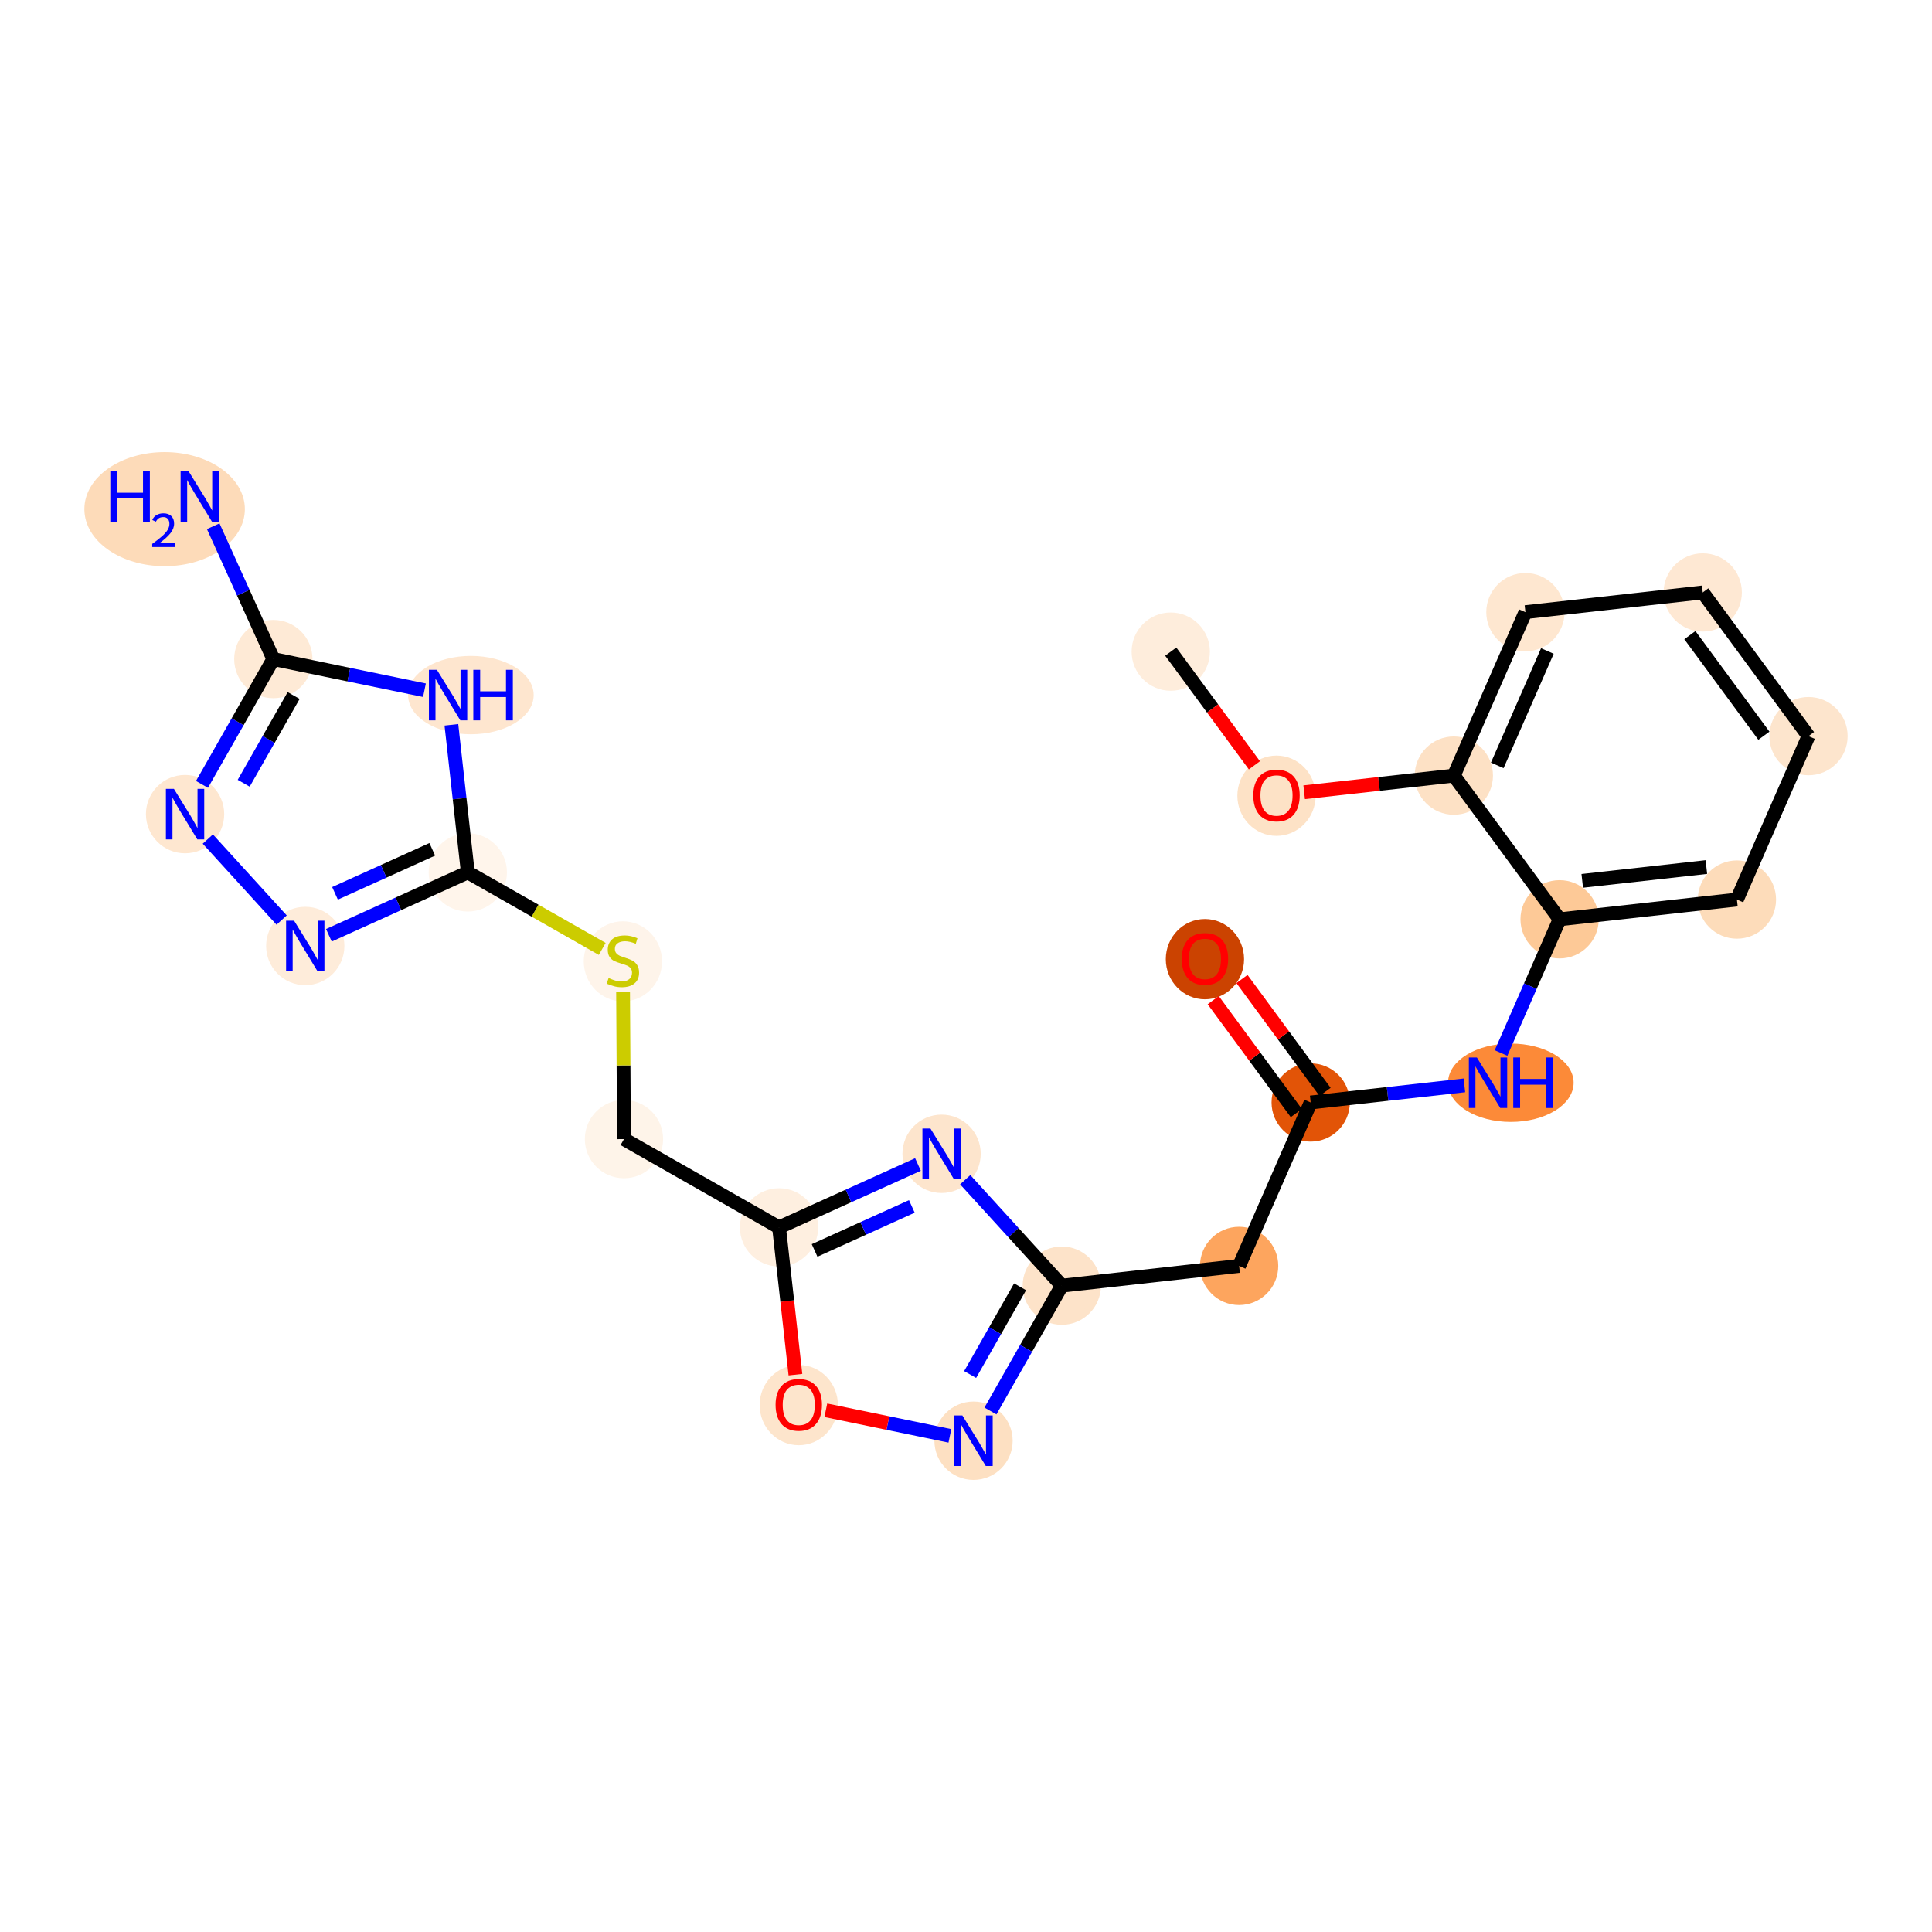 <?xml version='1.0' encoding='iso-8859-1'?>
<svg version='1.1' baseProfile='full'
              xmlns='http://www.w3.org/2000/svg'
                      xmlns:rdkit='http://www.rdkit.org/xml'
                      xmlns:xlink='http://www.w3.org/1999/xlink'
                  xml:space='preserve'
width='280px' height='280px' viewBox='0 0 280 280'>
<!-- END OF HEADER -->
<rect style='opacity:1.0;fill:#FFFFFF;stroke:none' width='280' height='280' x='0' y='0'> </rect>
<ellipse cx='169.674' cy='94.44' rx='5.172' ry='5.172'  style='fill:#FEEDDC;fill-rule:evenodd;stroke:#FEEDDC;stroke-width:1.0px;stroke-linecap:butt;stroke-linejoin:miter;stroke-opacity:1' />
<ellipse cx='185.001' cy='115.323' rx='5.172' ry='5.317'  style='fill:#FDE2C6;fill-rule:evenodd;stroke:#FDE2C6;stroke-width:1.0px;stroke-linecap:butt;stroke-linejoin:miter;stroke-opacity:1' />
<ellipse cx='210.701' cy='112.406' rx='5.172' ry='5.172'  style='fill:#FDE1C5;fill-rule:evenodd;stroke:#FDE1C5;stroke-width:1.0px;stroke-linecap:butt;stroke-linejoin:miter;stroke-opacity:1' />
<ellipse cx='221.074' cy='88.719' rx='5.172' ry='5.172'  style='fill:#FEE7D0;fill-rule:evenodd;stroke:#FEE7D0;stroke-width:1.0px;stroke-linecap:butt;stroke-linejoin:miter;stroke-opacity:1' />
<ellipse cx='246.774' cy='85.859' rx='5.172' ry='5.172'  style='fill:#FEE8D3;fill-rule:evenodd;stroke:#FEE8D3;stroke-width:1.0px;stroke-linecap:butt;stroke-linejoin:miter;stroke-opacity:1' />
<ellipse cx='262.101' cy='106.685' rx='5.172' ry='5.172'  style='fill:#FDE5CD;fill-rule:evenodd;stroke:#FDE5CD;stroke-width:1.0px;stroke-linecap:butt;stroke-linejoin:miter;stroke-opacity:1' />
<ellipse cx='251.728' cy='130.372' rx='5.172' ry='5.172'  style='fill:#FDDCBA;fill-rule:evenodd;stroke:#FDDCBA;stroke-width:1.0px;stroke-linecap:butt;stroke-linejoin:miter;stroke-opacity:1' />
<ellipse cx='226.028' cy='133.233' rx='5.172' ry='5.172'  style='fill:#FDC997;fill-rule:evenodd;stroke:#FDC997;stroke-width:1.0px;stroke-linecap:butt;stroke-linejoin:miter;stroke-opacity:1' />
<ellipse cx='218.96' cy='156.92' rx='8.601' ry='5.178'  style='fill:#FC8A38;fill-rule:evenodd;stroke:#FC8A38;stroke-width:1.0px;stroke-linecap:butt;stroke-linejoin:miter;stroke-opacity:1' />
<ellipse cx='189.955' cy='159.78' rx='5.172' ry='5.172'  style='fill:#E25407;fill-rule:evenodd;stroke:#E25407;stroke-width:1.0px;stroke-linecap:butt;stroke-linejoin:miter;stroke-opacity:1' />
<ellipse cx='174.628' cy='139.01' rx='5.172' ry='5.317'  style='fill:#CB4301;fill-rule:evenodd;stroke:#CB4301;stroke-width:1.0px;stroke-linecap:butt;stroke-linejoin:miter;stroke-opacity:1' />
<ellipse cx='179.583' cy='183.467' rx='5.172' ry='5.172'  style='fill:#FDA55E;fill-rule:evenodd;stroke:#FDA55E;stroke-width:1.0px;stroke-linecap:butt;stroke-linejoin:miter;stroke-opacity:1' />
<ellipse cx='153.883' cy='186.328' rx='5.172' ry='5.172'  style='fill:#FDE3C9;fill-rule:evenodd;stroke:#FDE3C9;stroke-width:1.0px;stroke-linecap:butt;stroke-linejoin:miter;stroke-opacity:1' />
<ellipse cx='141.091' cy='208.801' rx='5.172' ry='5.178'  style='fill:#FDE0C2;fill-rule:evenodd;stroke:#FDE0C2;stroke-width:1.0px;stroke-linecap:butt;stroke-linejoin:miter;stroke-opacity:1' />
<ellipse cx='115.765' cy='203.636' rx='5.172' ry='5.317'  style='fill:#FDE5CC;fill-rule:evenodd;stroke:#FDE5CC;stroke-width:1.0px;stroke-linecap:butt;stroke-linejoin:miter;stroke-opacity:1' />
<ellipse cx='112.904' cy='177.879' rx='5.172' ry='5.172'  style='fill:#FEEFE0;fill-rule:evenodd;stroke:#FEEFE0;stroke-width:1.0px;stroke-linecap:butt;stroke-linejoin:miter;stroke-opacity:1' />
<ellipse cx='90.431' cy='165.087' rx='5.172' ry='5.172'  style='fill:#FEF4E9;fill-rule:evenodd;stroke:#FEF4E9;stroke-width:1.0px;stroke-linecap:butt;stroke-linejoin:miter;stroke-opacity:1' />
<ellipse cx='90.273' cy='139.327' rx='5.172' ry='5.303'  style='fill:#FEF4EA;fill-rule:evenodd;stroke:#FEF4EA;stroke-width:1.0px;stroke-linecap:butt;stroke-linejoin:miter;stroke-opacity:1' />
<ellipse cx='67.8' cy='126.437' rx='5.172' ry='5.172'  style='fill:#FFF5EB;fill-rule:evenodd;stroke:#FFF5EB;stroke-width:1.0px;stroke-linecap:butt;stroke-linejoin:miter;stroke-opacity:1' />
<ellipse cx='44.241' cy='137.099' rx='5.172' ry='5.178'  style='fill:#FEECDA;fill-rule:evenodd;stroke:#FEECDA;stroke-width:1.0px;stroke-linecap:butt;stroke-linejoin:miter;stroke-opacity:1' />
<ellipse cx='26.821' cy='117.989' rx='5.172' ry='5.178'  style='fill:#FEE7D0;fill-rule:evenodd;stroke:#FEE7D0;stroke-width:1.0px;stroke-linecap:butt;stroke-linejoin:miter;stroke-opacity:1' />
<ellipse cx='39.613' cy='95.516' rx='5.172' ry='5.172'  style='fill:#FEEAD6;fill-rule:evenodd;stroke:#FEEAD6;stroke-width:1.0px;stroke-linecap:butt;stroke-linejoin:miter;stroke-opacity:1' />
<ellipse cx='23.858' cy='73.788' rx='11.13' ry='7.767'  style='fill:#FDDBB9;fill-rule:evenodd;stroke:#FDDBB9;stroke-width:1.0px;stroke-linecap:butt;stroke-linejoin:miter;stroke-opacity:1' />
<ellipse cx='68.244' cy='100.737' rx='8.601' ry='5.178'  style='fill:#FEE6CF;fill-rule:evenodd;stroke:#FEE6CF;stroke-width:1.0px;stroke-linecap:butt;stroke-linejoin:miter;stroke-opacity:1' />
<ellipse cx='136.462' cy='167.217' rx='5.172' ry='5.178'  style='fill:#FDE5CD;fill-rule:evenodd;stroke:#FDE5CD;stroke-width:1.0px;stroke-linecap:butt;stroke-linejoin:miter;stroke-opacity:1' />
<path class='bond-0 atom-0 atom-1' d='M 169.674,94.44 L 175.737,102.678' style='fill:none;fill-rule:evenodd;stroke:#000000;stroke-width:2.0px;stroke-linecap:butt;stroke-linejoin:miter;stroke-opacity:1' />
<path class='bond-0 atom-0 atom-1' d='M 175.737,102.678 L 181.8,110.917' style='fill:none;fill-rule:evenodd;stroke:#FF0000;stroke-width:2.0px;stroke-linecap:butt;stroke-linejoin:miter;stroke-opacity:1' />
<path class='bond-1 atom-1 atom-2' d='M 189.009,114.82 L 199.855,113.613' style='fill:none;fill-rule:evenodd;stroke:#FF0000;stroke-width:2.0px;stroke-linecap:butt;stroke-linejoin:miter;stroke-opacity:1' />
<path class='bond-1 atom-1 atom-2' d='M 199.855,113.613 L 210.701,112.406' style='fill:none;fill-rule:evenodd;stroke:#000000;stroke-width:2.0px;stroke-linecap:butt;stroke-linejoin:miter;stroke-opacity:1' />
<path class='bond-2 atom-2 atom-3' d='M 210.701,112.406 L 221.074,88.719' style='fill:none;fill-rule:evenodd;stroke:#000000;stroke-width:2.0px;stroke-linecap:butt;stroke-linejoin:miter;stroke-opacity:1' />
<path class='bond-2 atom-2 atom-3' d='M 216.994,110.927 L 224.255,94.347' style='fill:none;fill-rule:evenodd;stroke:#000000;stroke-width:2.0px;stroke-linecap:butt;stroke-linejoin:miter;stroke-opacity:1' />
<path class='bond-24 atom-7 atom-2' d='M 226.028,133.233 L 210.701,112.406' style='fill:none;fill-rule:evenodd;stroke:#000000;stroke-width:2.0px;stroke-linecap:butt;stroke-linejoin:miter;stroke-opacity:1' />
<path class='bond-3 atom-3 atom-4' d='M 221.074,88.719 L 246.774,85.859' style='fill:none;fill-rule:evenodd;stroke:#000000;stroke-width:2.0px;stroke-linecap:butt;stroke-linejoin:miter;stroke-opacity:1' />
<path class='bond-4 atom-4 atom-5' d='M 246.774,85.859 L 262.101,106.685' style='fill:none;fill-rule:evenodd;stroke:#000000;stroke-width:2.0px;stroke-linecap:butt;stroke-linejoin:miter;stroke-opacity:1' />
<path class='bond-4 atom-4 atom-5' d='M 244.908,92.048 L 255.637,106.627' style='fill:none;fill-rule:evenodd;stroke:#000000;stroke-width:2.0px;stroke-linecap:butt;stroke-linejoin:miter;stroke-opacity:1' />
<path class='bond-5 atom-5 atom-6' d='M 262.101,106.685 L 251.728,130.372' style='fill:none;fill-rule:evenodd;stroke:#000000;stroke-width:2.0px;stroke-linecap:butt;stroke-linejoin:miter;stroke-opacity:1' />
<path class='bond-6 atom-6 atom-7' d='M 251.728,130.372 L 226.028,133.233' style='fill:none;fill-rule:evenodd;stroke:#000000;stroke-width:2.0px;stroke-linecap:butt;stroke-linejoin:miter;stroke-opacity:1' />
<path class='bond-6 atom-6 atom-7' d='M 247.301,125.661 L 229.311,127.664' style='fill:none;fill-rule:evenodd;stroke:#000000;stroke-width:2.0px;stroke-linecap:butt;stroke-linejoin:miter;stroke-opacity:1' />
<path class='bond-7 atom-7 atom-8' d='M 226.028,133.233 L 221.785,142.922' style='fill:none;fill-rule:evenodd;stroke:#000000;stroke-width:2.0px;stroke-linecap:butt;stroke-linejoin:miter;stroke-opacity:1' />
<path class='bond-7 atom-7 atom-8' d='M 221.785,142.922 L 217.542,152.612' style='fill:none;fill-rule:evenodd;stroke:#0000FF;stroke-width:2.0px;stroke-linecap:butt;stroke-linejoin:miter;stroke-opacity:1' />
<path class='bond-8 atom-8 atom-9' d='M 212.232,157.301 L 201.094,158.54' style='fill:none;fill-rule:evenodd;stroke:#0000FF;stroke-width:2.0px;stroke-linecap:butt;stroke-linejoin:miter;stroke-opacity:1' />
<path class='bond-8 atom-8 atom-9' d='M 201.094,158.54 L 189.955,159.78' style='fill:none;fill-rule:evenodd;stroke:#000000;stroke-width:2.0px;stroke-linecap:butt;stroke-linejoin:miter;stroke-opacity:1' />
<path class='bond-9 atom-9 atom-10' d='M 192.038,158.247 L 186.017,150.066' style='fill:none;fill-rule:evenodd;stroke:#000000;stroke-width:2.0px;stroke-linecap:butt;stroke-linejoin:miter;stroke-opacity:1' />
<path class='bond-9 atom-9 atom-10' d='M 186.017,150.066 L 179.996,141.884' style='fill:none;fill-rule:evenodd;stroke:#FF0000;stroke-width:2.0px;stroke-linecap:butt;stroke-linejoin:miter;stroke-opacity:1' />
<path class='bond-9 atom-9 atom-10' d='M 187.873,161.313 L 181.851,153.131' style='fill:none;fill-rule:evenodd;stroke:#000000;stroke-width:2.0px;stroke-linecap:butt;stroke-linejoin:miter;stroke-opacity:1' />
<path class='bond-9 atom-9 atom-10' d='M 181.851,153.131 L 175.83,144.949' style='fill:none;fill-rule:evenodd;stroke:#FF0000;stroke-width:2.0px;stroke-linecap:butt;stroke-linejoin:miter;stroke-opacity:1' />
<path class='bond-10 atom-9 atom-11' d='M 189.955,159.78 L 179.583,183.467' style='fill:none;fill-rule:evenodd;stroke:#000000;stroke-width:2.0px;stroke-linecap:butt;stroke-linejoin:miter;stroke-opacity:1' />
<path class='bond-11 atom-11 atom-12' d='M 179.583,183.467 L 153.883,186.328' style='fill:none;fill-rule:evenodd;stroke:#000000;stroke-width:2.0px;stroke-linecap:butt;stroke-linejoin:miter;stroke-opacity:1' />
<path class='bond-12 atom-12 atom-13' d='M 153.883,186.328 L 148.713,195.41' style='fill:none;fill-rule:evenodd;stroke:#000000;stroke-width:2.0px;stroke-linecap:butt;stroke-linejoin:miter;stroke-opacity:1' />
<path class='bond-12 atom-12 atom-13' d='M 148.713,195.41 L 143.543,204.493' style='fill:none;fill-rule:evenodd;stroke:#0000FF;stroke-width:2.0px;stroke-linecap:butt;stroke-linejoin:miter;stroke-opacity:1' />
<path class='bond-12 atom-12 atom-13' d='M 147.837,186.494 L 144.218,192.852' style='fill:none;fill-rule:evenodd;stroke:#000000;stroke-width:2.0px;stroke-linecap:butt;stroke-linejoin:miter;stroke-opacity:1' />
<path class='bond-12 atom-12 atom-13' d='M 144.218,192.852 L 140.599,199.209' style='fill:none;fill-rule:evenodd;stroke:#0000FF;stroke-width:2.0px;stroke-linecap:butt;stroke-linejoin:miter;stroke-opacity:1' />
<path class='bond-25 atom-24 atom-12' d='M 139.886,170.973 L 146.884,178.65' style='fill:none;fill-rule:evenodd;stroke:#0000FF;stroke-width:2.0px;stroke-linecap:butt;stroke-linejoin:miter;stroke-opacity:1' />
<path class='bond-25 atom-24 atom-12' d='M 146.884,178.65 L 153.883,186.328' style='fill:none;fill-rule:evenodd;stroke:#000000;stroke-width:2.0px;stroke-linecap:butt;stroke-linejoin:miter;stroke-opacity:1' />
<path class='bond-13 atom-13 atom-14' d='M 137.667,208.095 L 128.676,206.241' style='fill:none;fill-rule:evenodd;stroke:#0000FF;stroke-width:2.0px;stroke-linecap:butt;stroke-linejoin:miter;stroke-opacity:1' />
<path class='bond-13 atom-13 atom-14' d='M 128.676,206.241 L 119.685,204.388' style='fill:none;fill-rule:evenodd;stroke:#FF0000;stroke-width:2.0px;stroke-linecap:butt;stroke-linejoin:miter;stroke-opacity:1' />
<path class='bond-14 atom-14 atom-15' d='M 115.28,199.23 L 114.092,188.555' style='fill:none;fill-rule:evenodd;stroke:#FF0000;stroke-width:2.0px;stroke-linecap:butt;stroke-linejoin:miter;stroke-opacity:1' />
<path class='bond-14 atom-14 atom-15' d='M 114.092,188.555 L 112.904,177.879' style='fill:none;fill-rule:evenodd;stroke:#000000;stroke-width:2.0px;stroke-linecap:butt;stroke-linejoin:miter;stroke-opacity:1' />
<path class='bond-15 atom-15 atom-16' d='M 112.904,177.879 L 90.431,165.087' style='fill:none;fill-rule:evenodd;stroke:#000000;stroke-width:2.0px;stroke-linecap:butt;stroke-linejoin:miter;stroke-opacity:1' />
<path class='bond-23 atom-15 atom-24' d='M 112.904,177.879 L 122.971,173.323' style='fill:none;fill-rule:evenodd;stroke:#000000;stroke-width:2.0px;stroke-linecap:butt;stroke-linejoin:miter;stroke-opacity:1' />
<path class='bond-23 atom-15 atom-24' d='M 122.971,173.323 L 133.039,168.767' style='fill:none;fill-rule:evenodd;stroke:#0000FF;stroke-width:2.0px;stroke-linecap:butt;stroke-linejoin:miter;stroke-opacity:1' />
<path class='bond-23 atom-15 atom-24' d='M 118.057,181.224 L 125.104,178.035' style='fill:none;fill-rule:evenodd;stroke:#000000;stroke-width:2.0px;stroke-linecap:butt;stroke-linejoin:miter;stroke-opacity:1' />
<path class='bond-23 atom-15 atom-24' d='M 125.104,178.035 L 132.151,174.845' style='fill:none;fill-rule:evenodd;stroke:#0000FF;stroke-width:2.0px;stroke-linecap:butt;stroke-linejoin:miter;stroke-opacity:1' />
<path class='bond-16 atom-16 atom-17' d='M 90.431,165.087 L 90.366,154.405' style='fill:none;fill-rule:evenodd;stroke:#000000;stroke-width:2.0px;stroke-linecap:butt;stroke-linejoin:miter;stroke-opacity:1' />
<path class='bond-16 atom-16 atom-17' d='M 90.366,154.405 L 90.3,143.723' style='fill:none;fill-rule:evenodd;stroke:#CCCC00;stroke-width:2.0px;stroke-linecap:butt;stroke-linejoin:miter;stroke-opacity:1' />
<path class='bond-17 atom-17 atom-18' d='M 87.278,137.525 L 77.539,131.981' style='fill:none;fill-rule:evenodd;stroke:#CCCC00;stroke-width:2.0px;stroke-linecap:butt;stroke-linejoin:miter;stroke-opacity:1' />
<path class='bond-17 atom-17 atom-18' d='M 77.539,131.981 L 67.8,126.437' style='fill:none;fill-rule:evenodd;stroke:#000000;stroke-width:2.0px;stroke-linecap:butt;stroke-linejoin:miter;stroke-opacity:1' />
<path class='bond-18 atom-18 atom-19' d='M 67.8,126.437 L 57.732,130.994' style='fill:none;fill-rule:evenodd;stroke:#000000;stroke-width:2.0px;stroke-linecap:butt;stroke-linejoin:miter;stroke-opacity:1' />
<path class='bond-18 atom-18 atom-19' d='M 57.732,130.994 L 47.665,135.55' style='fill:none;fill-rule:evenodd;stroke:#0000FF;stroke-width:2.0px;stroke-linecap:butt;stroke-linejoin:miter;stroke-opacity:1' />
<path class='bond-18 atom-18 atom-19' d='M 62.647,123.092 L 55.6,126.282' style='fill:none;fill-rule:evenodd;stroke:#000000;stroke-width:2.0px;stroke-linecap:butt;stroke-linejoin:miter;stroke-opacity:1' />
<path class='bond-18 atom-18 atom-19' d='M 55.6,126.282 L 48.553,129.471' style='fill:none;fill-rule:evenodd;stroke:#0000FF;stroke-width:2.0px;stroke-linecap:butt;stroke-linejoin:miter;stroke-opacity:1' />
<path class='bond-26 atom-23 atom-18' d='M 65.419,105.045 L 66.609,115.741' style='fill:none;fill-rule:evenodd;stroke:#0000FF;stroke-width:2.0px;stroke-linecap:butt;stroke-linejoin:miter;stroke-opacity:1' />
<path class='bond-26 atom-23 atom-18' d='M 66.609,115.741 L 67.8,126.437' style='fill:none;fill-rule:evenodd;stroke:#000000;stroke-width:2.0px;stroke-linecap:butt;stroke-linejoin:miter;stroke-opacity:1' />
<path class='bond-19 atom-19 atom-20' d='M 40.818,133.344 L 30.118,121.605' style='fill:none;fill-rule:evenodd;stroke:#0000FF;stroke-width:2.0px;stroke-linecap:butt;stroke-linejoin:miter;stroke-opacity:1' />
<path class='bond-20 atom-20 atom-21' d='M 29.273,113.681 L 34.443,104.598' style='fill:none;fill-rule:evenodd;stroke:#0000FF;stroke-width:2.0px;stroke-linecap:butt;stroke-linejoin:miter;stroke-opacity:1' />
<path class='bond-20 atom-20 atom-21' d='M 34.443,104.598 L 39.613,95.516' style='fill:none;fill-rule:evenodd;stroke:#000000;stroke-width:2.0px;stroke-linecap:butt;stroke-linejoin:miter;stroke-opacity:1' />
<path class='bond-20 atom-20 atom-21' d='M 35.319,113.515 L 38.938,107.157' style='fill:none;fill-rule:evenodd;stroke:#0000FF;stroke-width:2.0px;stroke-linecap:butt;stroke-linejoin:miter;stroke-opacity:1' />
<path class='bond-20 atom-20 atom-21' d='M 38.938,107.157 L 42.557,100.799' style='fill:none;fill-rule:evenodd;stroke:#000000;stroke-width:2.0px;stroke-linecap:butt;stroke-linejoin:miter;stroke-opacity:1' />
<path class='bond-21 atom-21 atom-22' d='M 39.613,95.516 L 35.257,85.891' style='fill:none;fill-rule:evenodd;stroke:#000000;stroke-width:2.0px;stroke-linecap:butt;stroke-linejoin:miter;stroke-opacity:1' />
<path class='bond-21 atom-21 atom-22' d='M 35.257,85.891 L 30.901,76.266' style='fill:none;fill-rule:evenodd;stroke:#0000FF;stroke-width:2.0px;stroke-linecap:butt;stroke-linejoin:miter;stroke-opacity:1' />
<path class='bond-22 atom-21 atom-23' d='M 39.613,95.516 L 50.564,97.774' style='fill:none;fill-rule:evenodd;stroke:#000000;stroke-width:2.0px;stroke-linecap:butt;stroke-linejoin:miter;stroke-opacity:1' />
<path class='bond-22 atom-21 atom-23' d='M 50.564,97.774 L 61.516,100.031' style='fill:none;fill-rule:evenodd;stroke:#0000FF;stroke-width:2.0px;stroke-linecap:butt;stroke-linejoin:miter;stroke-opacity:1' />
<path  class='atom-1' d='M 181.639 115.287
Q 181.639 113.529, 182.508 112.546
Q 183.377 111.563, 185.001 111.563
Q 186.625 111.563, 187.494 112.546
Q 188.363 113.529, 188.363 115.287
Q 188.363 117.066, 187.483 118.08
Q 186.604 119.083, 185.001 119.083
Q 183.387 119.083, 182.508 118.08
Q 181.639 117.077, 181.639 115.287
M 185.001 118.256
Q 186.118 118.256, 186.718 117.511
Q 187.328 116.756, 187.328 115.287
Q 187.328 113.849, 186.718 113.125
Q 186.118 112.391, 185.001 112.391
Q 183.884 112.391, 183.274 113.115
Q 182.674 113.839, 182.674 115.287
Q 182.674 116.766, 183.274 117.511
Q 183.884 118.256, 185.001 118.256
' fill='#FF0000'/>
<path  class='atom-8' d='M 214.037 153.258
L 216.436 157.137
Q 216.674 157.52, 217.057 158.213
Q 217.44 158.906, 217.46 158.947
L 217.46 153.258
L 218.433 153.258
L 218.433 160.581
L 217.429 160.581
L 214.854 156.34
Q 214.554 155.844, 214.233 155.275
Q 213.923 154.706, 213.83 154.53
L 213.83 160.581
L 212.878 160.581
L 212.878 153.258
L 214.037 153.258
' fill='#0000FF'/>
<path  class='atom-8' d='M 219.312 153.258
L 220.305 153.258
L 220.305 156.371
L 224.049 156.371
L 224.049 153.258
L 225.042 153.258
L 225.042 160.581
L 224.049 160.581
L 224.049 157.199
L 220.305 157.199
L 220.305 160.581
L 219.312 160.581
L 219.312 153.258
' fill='#0000FF'/>
<path  class='atom-10' d='M 171.267 138.974
Q 171.267 137.216, 172.135 136.233
Q 173.004 135.25, 174.628 135.25
Q 176.252 135.25, 177.121 136.233
Q 177.99 137.216, 177.99 138.974
Q 177.99 140.753, 177.111 141.767
Q 176.231 142.77, 174.628 142.77
Q 173.015 142.77, 172.135 141.767
Q 171.267 140.764, 171.267 138.974
M 174.628 141.943
Q 175.745 141.943, 176.345 141.198
Q 176.955 140.443, 176.955 138.974
Q 176.955 137.536, 176.345 136.812
Q 175.745 136.078, 174.628 136.078
Q 173.511 136.078, 172.901 136.802
Q 172.301 137.526, 172.301 138.974
Q 172.301 140.453, 172.901 141.198
Q 173.511 141.943, 174.628 141.943
' fill='#FF0000'/>
<path  class='atom-13' d='M 139.472 205.139
L 141.872 209.018
Q 142.109 209.401, 142.492 210.094
Q 142.875 210.787, 142.896 210.828
L 142.896 205.139
L 143.868 205.139
L 143.868 212.462
L 142.865 212.462
L 140.289 208.221
Q 139.989 207.725, 139.668 207.156
Q 139.358 206.587, 139.265 206.411
L 139.265 212.462
L 138.313 212.462
L 138.313 205.139
L 139.472 205.139
' fill='#0000FF'/>
<path  class='atom-14' d='M 112.403 203.6
Q 112.403 201.842, 113.272 200.859
Q 114.141 199.876, 115.765 199.876
Q 117.389 199.876, 118.257 200.859
Q 119.126 201.842, 119.126 203.6
Q 119.126 205.379, 118.247 206.393
Q 117.368 207.396, 115.765 207.396
Q 114.151 207.396, 113.272 206.393
Q 112.403 205.389, 112.403 203.6
M 115.765 206.569
Q 116.882 206.569, 117.482 205.824
Q 118.092 205.069, 118.092 203.6
Q 118.092 202.162, 117.482 201.438
Q 116.882 200.704, 115.765 200.704
Q 114.647 200.704, 114.037 201.428
Q 113.437 202.152, 113.437 203.6
Q 113.437 205.079, 114.037 205.824
Q 114.647 206.569, 115.765 206.569
' fill='#FF0000'/>
<path  class='atom-17' d='M 88.204 141.743
Q 88.287 141.774, 88.628 141.918
Q 88.969 142.063, 89.342 142.156
Q 89.725 142.239, 90.097 142.239
Q 90.79 142.239, 91.193 141.908
Q 91.597 141.567, 91.597 140.977
Q 91.597 140.574, 91.39 140.326
Q 91.193 140.077, 90.883 139.943
Q 90.573 139.808, 90.055 139.653
Q 89.404 139.457, 89.011 139.271
Q 88.628 139.084, 88.349 138.691
Q 88.08 138.298, 88.08 137.636
Q 88.08 136.716, 88.701 136.147
Q 89.332 135.578, 90.573 135.578
Q 91.421 135.578, 92.383 135.981
L 92.145 136.778
Q 91.266 136.416, 90.604 136.416
Q 89.89 136.416, 89.497 136.716
Q 89.104 137.005, 89.114 137.512
Q 89.114 137.905, 89.311 138.143
Q 89.518 138.381, 89.807 138.515
Q 90.107 138.65, 90.604 138.805
Q 91.266 139.012, 91.659 139.219
Q 92.052 139.426, 92.331 139.85
Q 92.621 140.264, 92.621 140.977
Q 92.621 141.991, 91.938 142.539
Q 91.266 143.077, 90.138 143.077
Q 89.487 143.077, 88.99 142.932
Q 88.504 142.798, 87.925 142.56
L 88.204 141.743
' fill='#CCCC00'/>
<path  class='atom-19' d='M 42.623 133.438
L 45.022 137.317
Q 45.26 137.699, 45.643 138.392
Q 46.026 139.085, 46.046 139.127
L 46.046 133.438
L 47.019 133.438
L 47.019 140.761
L 46.015 140.761
L 43.44 136.52
Q 43.14 136.024, 42.819 135.455
Q 42.509 134.886, 42.416 134.71
L 42.416 140.761
L 41.464 140.761
L 41.464 133.438
L 42.623 133.438
' fill='#0000FF'/>
<path  class='atom-20' d='M 25.203 114.327
L 27.602 118.206
Q 27.84 118.589, 28.223 119.282
Q 28.605 119.975, 28.626 120.016
L 28.626 114.327
L 29.598 114.327
L 29.598 121.651
L 28.595 121.651
L 26.02 117.41
Q 25.72 116.913, 25.399 116.344
Q 25.089 115.775, 24.996 115.6
L 24.996 121.651
L 24.044 121.651
L 24.044 114.327
L 25.203 114.327
' fill='#0000FF'/>
<path  class='atom-22' d='M 15.987 68.296
L 16.98 68.296
L 16.98 71.409
L 20.725 71.409
L 20.725 68.296
L 21.718 68.296
L 21.718 75.619
L 20.725 75.619
L 20.725 72.237
L 16.98 72.237
L 16.98 75.619
L 15.987 75.619
L 15.987 68.296
' fill='#0000FF'/>
<path  class='atom-22' d='M 22.073 75.362
Q 22.25 74.905, 22.673 74.652
Q 23.097 74.393, 23.684 74.393
Q 24.414 74.393, 24.824 74.789
Q 25.233 75.185, 25.233 75.888
Q 25.233 76.605, 24.701 77.274
Q 24.175 77.943, 23.083 78.735
L 25.315 78.735
L 25.315 79.281
L 22.059 79.281
L 22.059 78.823
Q 22.96 78.182, 23.492 77.704
Q 24.032 77.226, 24.291 76.796
Q 24.551 76.366, 24.551 75.922
Q 24.551 75.458, 24.319 75.198
Q 24.087 74.939, 23.684 74.939
Q 23.295 74.939, 23.035 75.096
Q 22.776 75.253, 22.591 75.601
L 22.073 75.362
' fill='#0000FF'/>
<path  class='atom-22' d='M 27.332 68.296
L 29.732 72.175
Q 29.97 72.558, 30.353 73.251
Q 30.735 73.944, 30.756 73.985
L 30.756 68.296
L 31.728 68.296
L 31.728 75.619
L 30.725 75.619
L 28.149 71.379
Q 27.849 70.882, 27.529 70.313
Q 27.218 69.744, 27.125 69.568
L 27.125 75.619
L 26.174 75.619
L 26.174 68.296
L 27.332 68.296
' fill='#0000FF'/>
<path  class='atom-23' d='M 63.321 97.076
L 65.72 100.954
Q 65.958 101.337, 66.341 102.03
Q 66.724 102.723, 66.744 102.765
L 66.744 97.076
L 67.716 97.076
L 67.716 104.399
L 66.713 104.399
L 64.138 100.158
Q 63.838 99.662, 63.517 99.093
Q 63.207 98.524, 63.114 98.348
L 63.114 104.399
L 62.162 104.399
L 62.162 97.076
L 63.321 97.076
' fill='#0000FF'/>
<path  class='atom-23' d='M 68.596 97.076
L 69.589 97.076
L 69.589 100.189
L 73.333 100.189
L 73.333 97.076
L 74.326 97.076
L 74.326 104.399
L 73.333 104.399
L 73.333 101.017
L 69.589 101.017
L 69.589 104.399
L 68.596 104.399
L 68.596 97.076
' fill='#0000FF'/>
<path  class='atom-24' d='M 134.844 163.556
L 137.243 167.434
Q 137.481 167.817, 137.864 168.51
Q 138.247 169.203, 138.267 169.244
L 138.267 163.556
L 139.24 163.556
L 139.24 170.879
L 138.236 170.879
L 135.661 166.638
Q 135.361 166.141, 135.04 165.573
Q 134.73 165.004, 134.637 164.828
L 134.637 170.879
L 133.685 170.879
L 133.685 163.556
L 134.844 163.556
' fill='#0000FF'/>
</svg>

